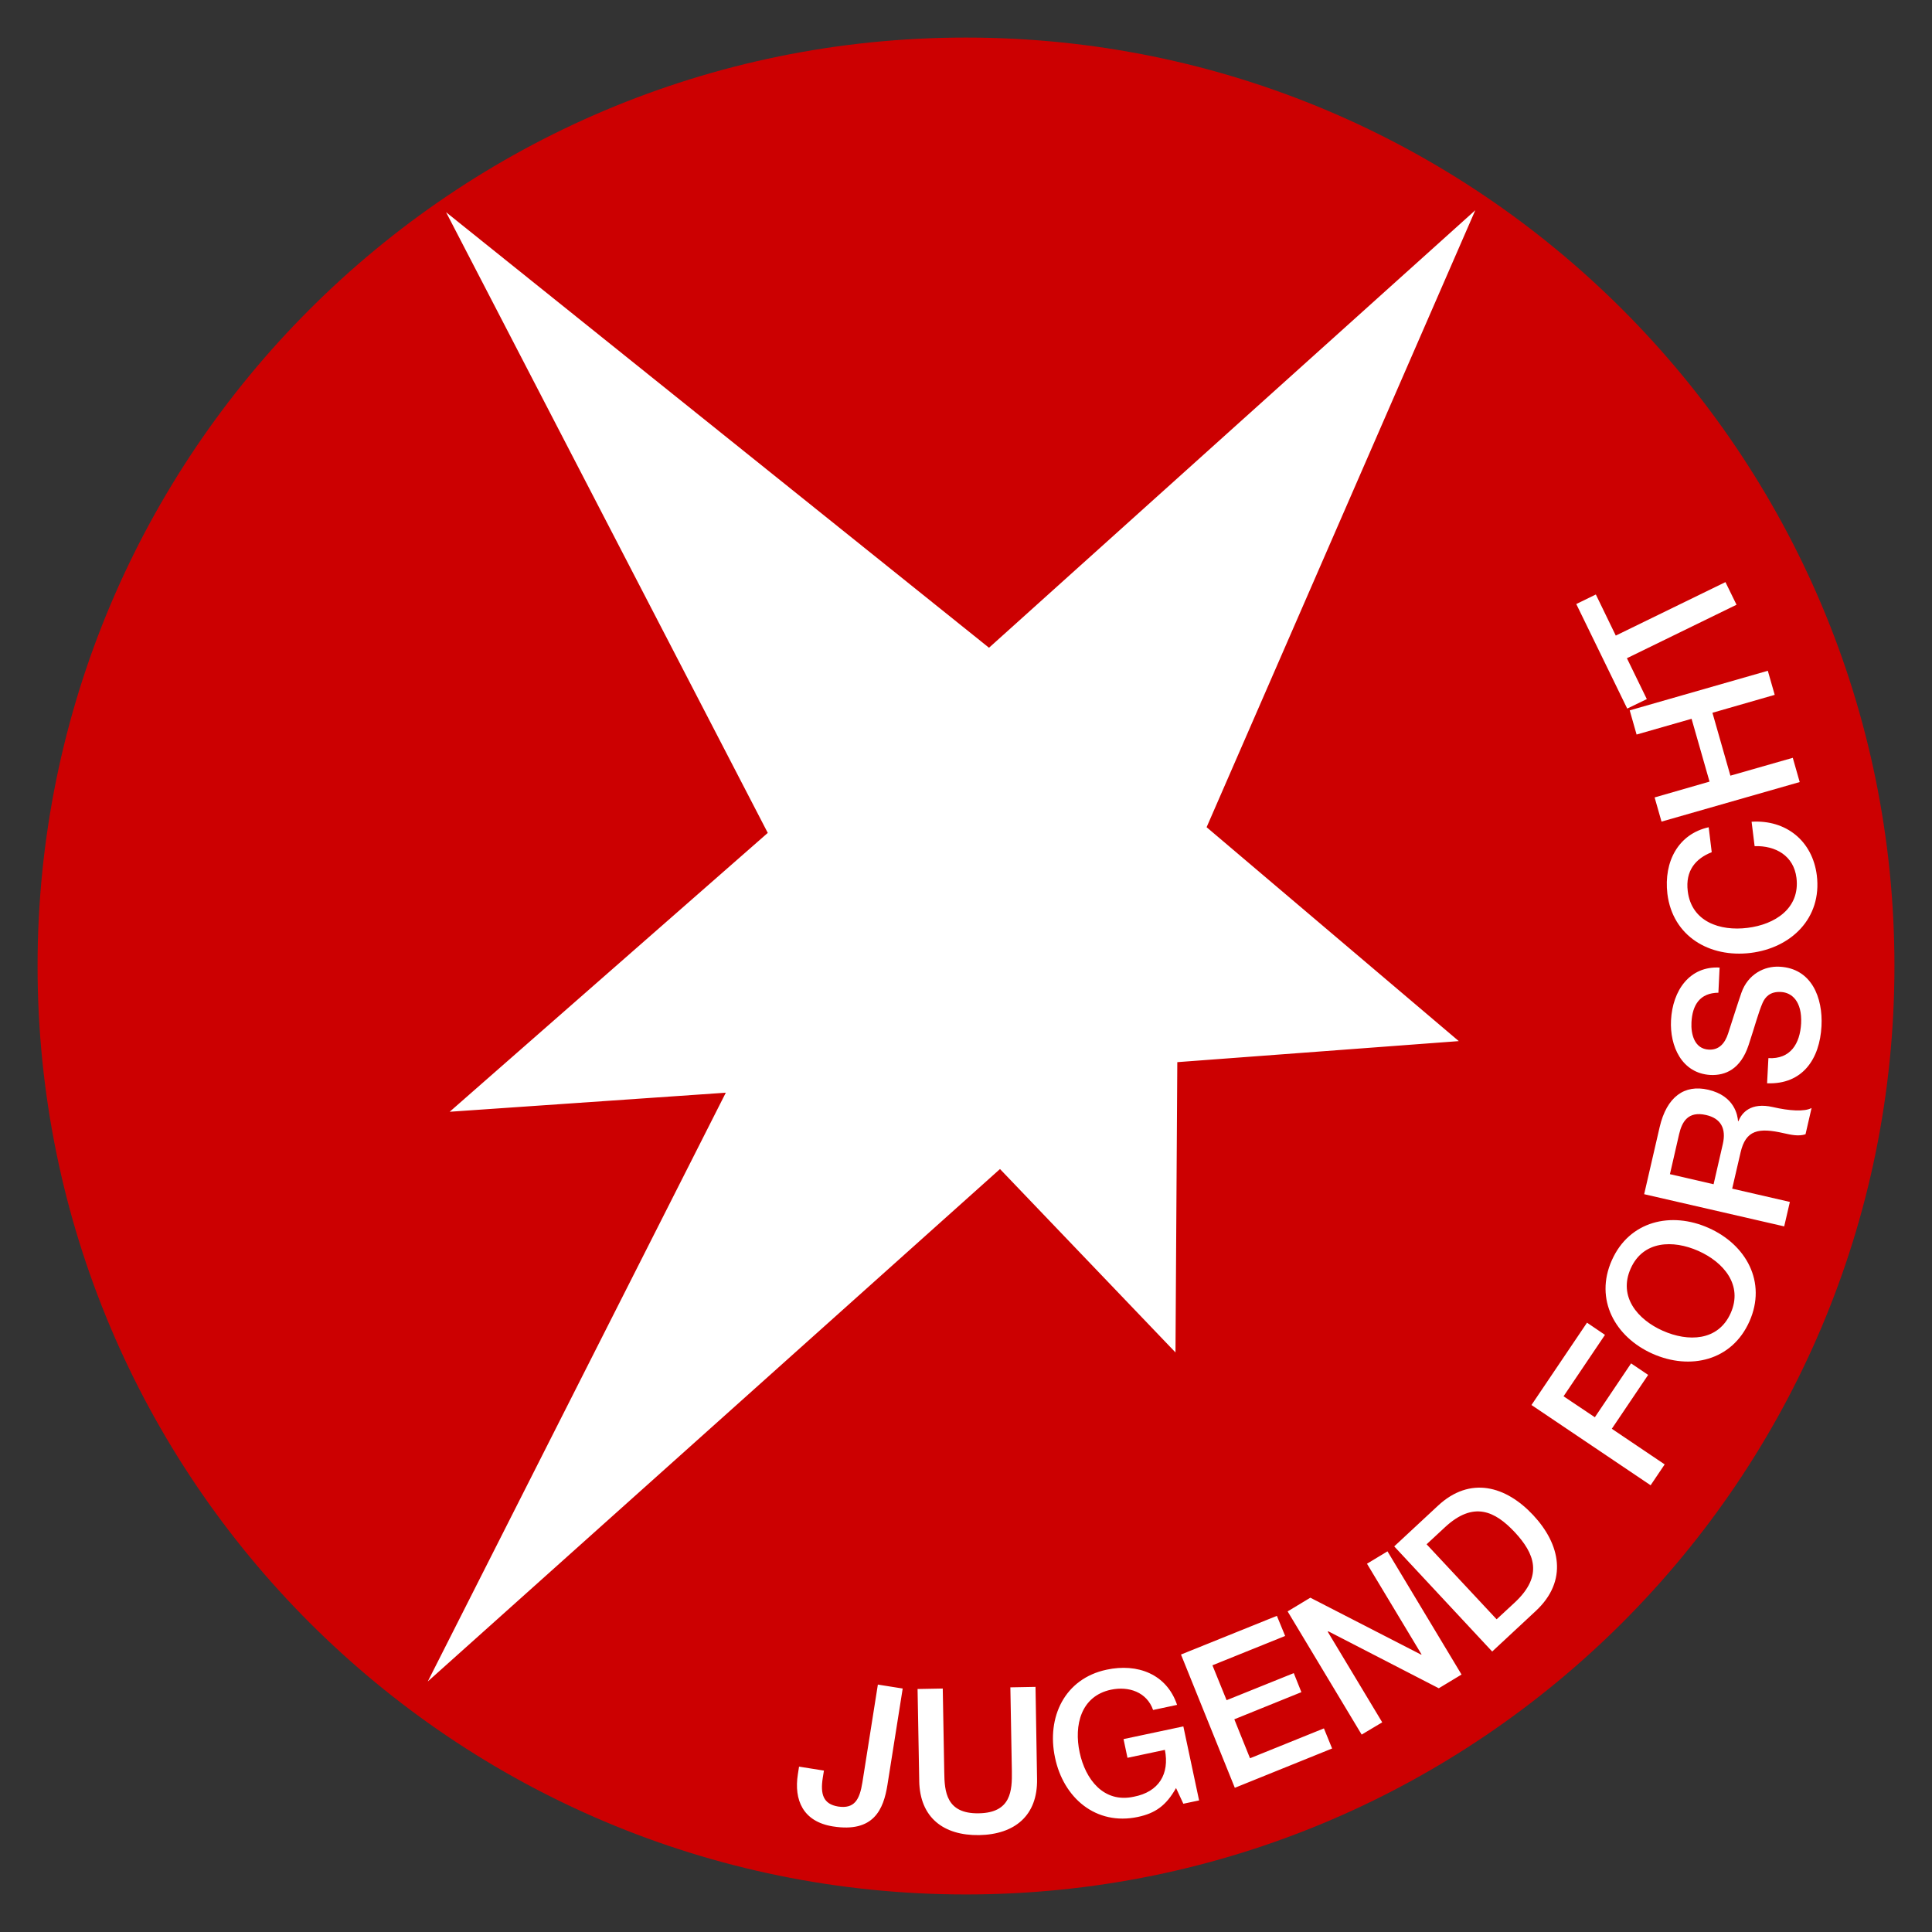 <?xml version="1.0" encoding="UTF-8" standalone="no"?>
<svg
   xmlns:dc="http://purl.org/dc/elements/1.1/"
   xmlns:cc="http://creativecommons.org/ns#"
   xmlns:rdf="http://www.w3.org/1999/02/22-rdf-syntax-ns#"
   xmlns:svg="http://www.w3.org/2000/svg"
   xmlns="http://www.w3.org/2000/svg"
   xmlns:sodipodi="http://sodipodi.sourceforge.net/DTD/sodipodi-0.dtd"
   xmlns:inkscape="http://www.inkscape.org/namespaces/inkscape"
   width="102.849"
   height="102.849"
   OVERFLOW="visible"
   id="svg2"
   version="1.1"
   inkscape:version="0.91 r13725"
   sodipodi:docname="jugend_forscht.svg">
  <rect width="100%" height="100%" fill="#333333" stroke="none"/>
  <defs
     id="defs13" />
  <sodipodi:namedview
     pagecolor="#ffffff"
     bordercolor="#666666"
     borderopacity="1"
     objecttolerance="10"
     gridtolerance="10"
     guidetolerance="10"
     inkscape:pageopacity="0"
     inkscape:pageshadow="2"
     inkscape:window-width="717"
     inkscape:window-height="480"
     id="namedview11"
     showgrid="false"
     fit-margin-left="2"
     fit-margin-top="2"
     fit-margin-right="2"
     fit-margin-bottom="2"
     inkscape:zoom="2.38396"
     inkscape:cx="44.832292"
     inkscape:cy="65.825765"
     inkscape:window-x="0"
     inkscape:window-y="0"
     inkscape:window-maximized="0"
     inkscape:current-layer="svg2" />
  <g
     id="g4"
     transform="translate(-2.944,-3.339)">
    <title
       id="title6">Layer 1</title>
    <g
       id="svg_1">
      <path
         d="m 4.944,54.765 c 0,-27.294 22.123,-49.426 49.424,-49.426 27.29,0 49.426,22.131 49.426,49.426 0,27.299 -22.135,49.424 -49.426,49.424 -27.301,0 -49.424,-22.124 -49.424,-49.424 z"
         id="_46828632"
         inkscape:connector-curvature="0"
         style="fill:#cc0001" />
      <path
         d="m 51,93.227 -1.323,-0.21 -0.822,5.197 c -0.149,0.944 -0.432,1.425 -1.293,1.295 -0.8,-0.131 -0.952,-0.664 -0.819,-1.523 l 0.063,-0.39 -1.325,-0.211 -0.063,0.405 c -0.216,1.373 0.272,2.525 1.868,2.778 2.173,0.345 2.693,-0.908 2.902,-2.22 l 0.811,-5.122 z m 0.878,4.92 c 0.035,1.961 1.305,2.91 3.188,2.883 1.885,-0.034 3.123,-1.03 3.085,-2.991 l -0.082,-4.9 -1.339,0.025 0.08,4.458 c 0.015,1.028 -0.029,2.222 -1.762,2.247 -1.735,0.032 -1.824,-1.158 -1.837,-2.188 l -0.08,-4.454 -1.341,0.025 0.089,4.894 z m 14.063,-2.904 -3.186,0.676 0.21,0.996 1.992,-0.423 c 0.251,1.276 -0.312,2.239 -1.662,2.496 -1.602,0.345 -2.571,-0.928 -2.877,-2.361 -0.307,-1.438 0.061,-2.997 1.67,-3.338 0.941,-0.196 1.904,0.122 2.241,1.08 l 1.276,-0.272 c -0.554,-1.647 -2.111,-2.224 -3.747,-1.874 -2.245,0.474 -3.207,2.538 -2.75,4.682 0.446,2.137 2.171,3.635 4.418,3.156 0.912,-0.196 1.491,-0.591 2.024,-1.537 l 0.389,0.836 0.838,-0.177 -0.838,-3.94 z m 2.738,3.269 5.179,-2.093 -0.436,-1.07 -3.934,1.59 -0.836,-2.074 3.571,-1.445 -0.406,-1.013 -3.576,1.441 -0.754,-1.858 3.871,-1.562 -0.44,-1.07 -5.105,2.059 2.866,7.095 z m 6.752,-2.833 1.095,-0.653 -2.902,-4.825 0.034,-0.019 5.879,3.031 1.211,-0.731 -3.942,-6.558 -1.091,0.659 2.904,4.829 -0.017,0.014 -5.903,-3.034 -1.209,0.729 3.941,6.558 z m 6.949,-4.422 2.323,-2.161 c 1.727,-1.609 1.301,-3.557 -0.141,-5.1 -1.445,-1.546 -3.353,-2.104 -5.075,-0.495 l -2.323,2.159 5.216,5.598 z m -3.492,-5.709 0.967,-0.897 c 1.535,-1.434 2.681,-0.861 3.728,0.255 1.044,1.124 1.537,2.308 0,3.74 l -0.967,0.895 -3.728,-3.993 z m 11.926,-3.142 0.748,-1.11 -2.814,-1.897 1.934,-2.868 -0.908,-0.613 -1.929,2.868 -1.666,-1.116 2.205,-3.27 -0.956,-0.649 -2.957,4.383 6.343,4.273 z M 89.752,70.871 c 0.664,-1.495 2.262,-1.535 3.601,-0.941 1.344,0.598 2.39,1.816 1.723,3.312 -0.668,1.5 -2.27,1.536 -3.614,0.94 -1.337,-0.594 -2.378,-1.813 -1.71,-3.311 z m -1.002,-0.444 c -0.935,2.093 0.175,4.09 2.167,4.978 2.001,0.888 4.224,0.377 5.157,-1.721 0.933,-2.093 -0.175,-4.088 -2.173,-4.976 -1.994,-0.889 -4.218,-0.377 -5.151,1.719 z m 9.175,-1.803 0.302,-1.301 -3.071,-0.707 0.446,-1.923 c 0.276,-1.2 0.948,-1.341 2.315,-1.025 0.366,0.08 0.773,0.176 1.143,0.053 l 0.322,-1.399 c -0.371,0.209 -1.194,0.152 -2.058,-0.048 -1.181,-0.271 -1.664,0.31 -1.832,0.748 l -0.025,-0.006 c -0.021,-0.264 -0.158,-1.335 -1.588,-1.666 -1.261,-0.295 -2.209,0.37 -2.586,1.998 l -0.823,3.563 7.455,1.714 z M 91.842,65.846 92.328,63.727 c 0.156,-0.682 0.486,-1.251 1.44,-1.03 0.783,0.177 1.08,0.718 0.889,1.546 l -0.491,2.139 -2.325,-0.537 z m 5.172,-4.839 c 1.893,0.074 2.805,-1.299 2.896,-3.043 0.08,-1.516 -0.526,-3.077 -2.234,-3.163 -0.798,-0.044 -1.68,0.392 -2.028,1.385 -0.139,0.388 -0.672,2.055 -0.708,2.17 -0.175,0.539 -0.494,0.888 -1.03,0.859 -0.771,-0.04 -0.954,-0.834 -0.922,-1.451 0.048,-0.924 0.446,-1.567 1.434,-1.578 l 0.064,-1.339 c -1.588,-0.086 -2.502,1.207 -2.586,2.803 -0.072,1.379 0.571,2.83 2.102,2.915 0.79,0.035 1.603,-0.305 2.028,-1.592 0.343,-1.034 0.518,-1.723 0.745,-2.247 0.135,-0.303 0.39,-0.613 0.977,-0.579 0.577,0.027 1.131,0.497 1.074,1.676 -0.061,1.07 -0.563,1.91 -1.742,1.845 l -0.07,1.339 z M 93.905,47.377 c -1.617,0.36 -2.399,1.828 -2.199,3.54 0.28,2.274 2.254,3.414 4.427,3.151 2.169,-0.265 3.807,-1.854 3.529,-4.126 -0.23,-1.839 -1.64,-2.974 -3.473,-2.858 l 0.161,1.299 c 1.12,-0.034 2.082,0.512 2.228,1.689 0.198,1.626 -1.152,2.485 -2.609,2.662 -1.458,0.183 -2.978,-0.325 -3.178,-1.95 -0.137,-1.108 0.432,-1.745 1.276,-2.079 l -0.162,-1.329 z m 4.845,-2.407 -0.368,-1.289 -3.321,0.95 -0.956,-3.348 3.315,-0.954 -0.367,-1.282 -7.352,2.108 0.366,1.287 2.927,-0.838 0.956,3.344 -2.923,0.842 0.367,1.287 7.356,-2.106 z m -8.139,-4.416 -1.059,-2.175 5.835,-2.847 -0.59,-1.205 -5.838,2.847 -1.061,-2.188 -1.042,0.508 2.712,5.566 1.043,-0.505 z M 26.691,14.637 55.593,37.821 81.48,14.531 67.177,47.375 80.602,58.762 65.617,59.882 65.52,75.335 56.178,65.572 25.716,92.852 41.582,61.508 26.883,62.523 43.816,47.678 26.691,14.637 Z"
         id="_47558552"
         inkscape:connector-curvature="0"
         style="fill:#ffffff" />
    </g>
  </g>
</svg>
